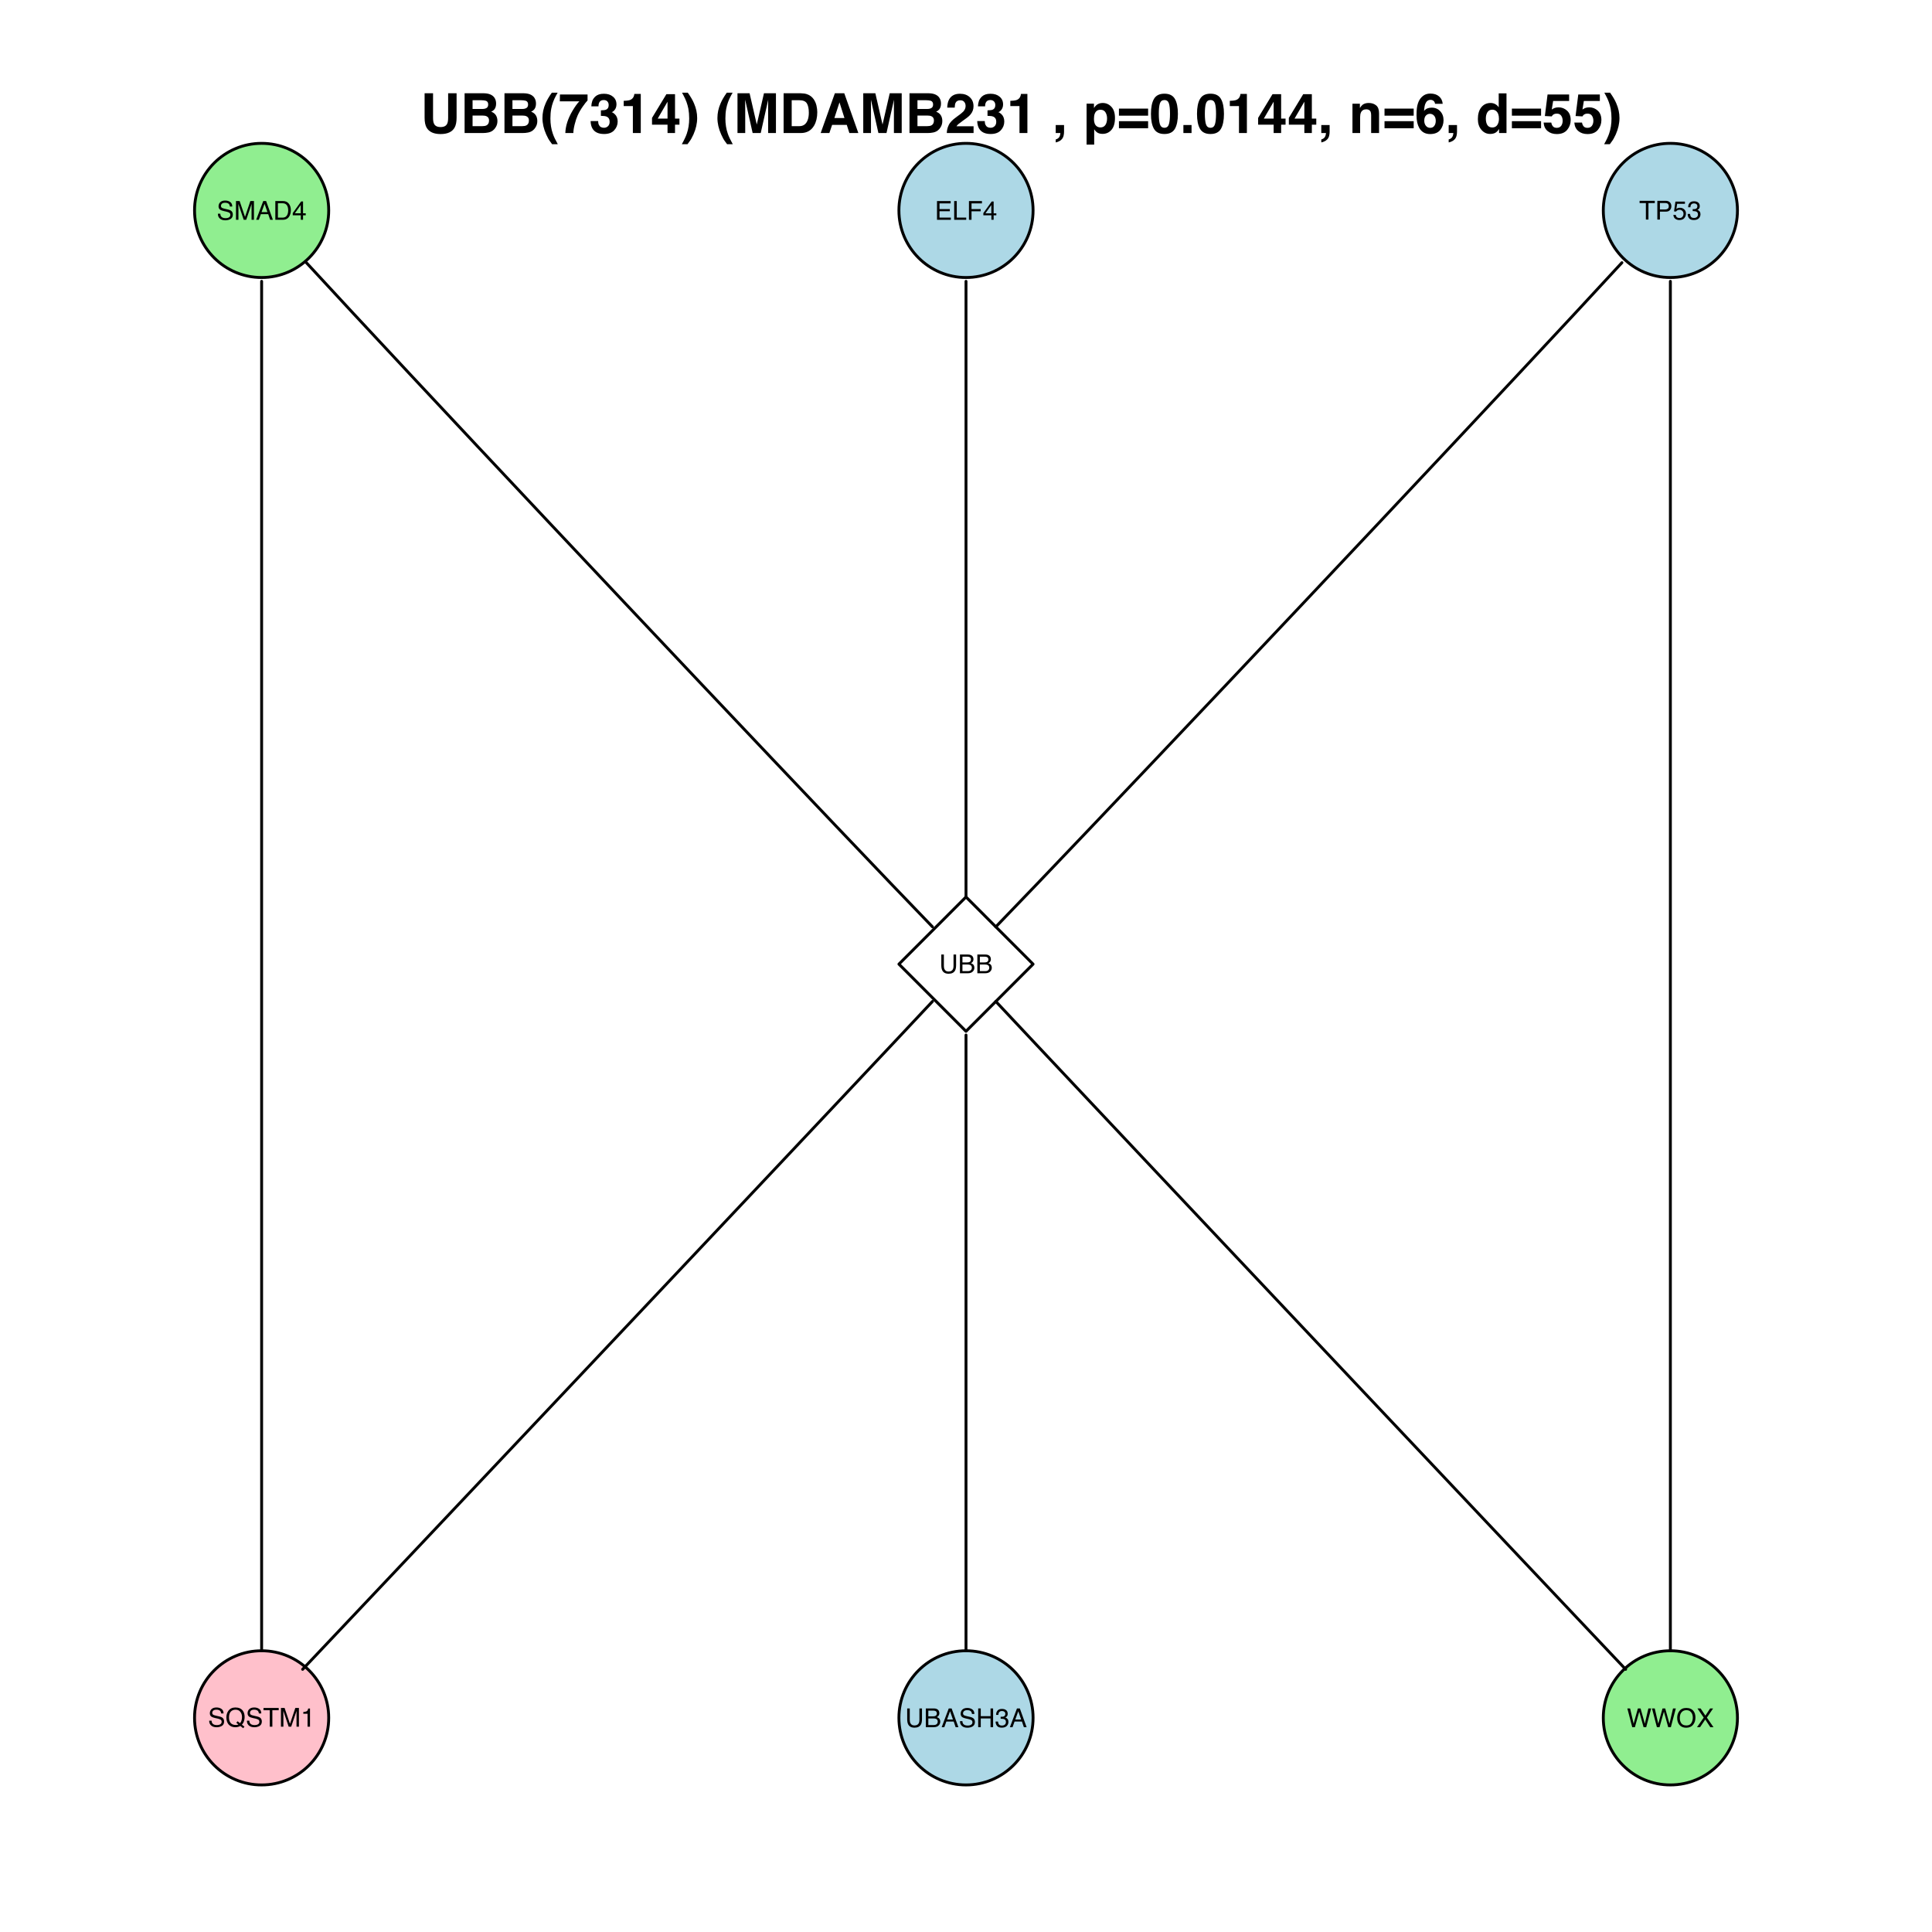 <?xml version="1.0" encoding="UTF-8"?>
<svg xmlns="http://www.w3.org/2000/svg" xmlns:xlink="http://www.w3.org/1999/xlink" width="504pt" height="504pt" viewBox="0 0 504 504" version="1.1">
<defs>
<g>
<symbol overflow="visible" id="glyph0-0">
<path style="stroke:none;" d="M 0.219 0 L 0.219 -4.891 L 4.094 -4.891 L 4.094 0 Z M 3.484 -0.609 L 3.484 -4.281 L 0.828 -4.281 L 0.828 -0.609 Z "/>
</symbol>
<symbol overflow="visible" id="glyph0-1">
<path style="stroke:none;" d="M 0.953 -1.578 C 0.961 -1.297 1.023 -1.07 1.141 -0.906 C 1.367 -0.582 1.758 -0.422 2.312 -0.422 C 2.562 -0.422 2.785 -0.453 2.984 -0.516 C 3.379 -0.66 3.578 -0.91 3.578 -1.266 C 3.578 -1.523 3.492 -1.711 3.328 -1.828 C 3.16 -1.941 2.895 -2.039 2.531 -2.125 L 1.875 -2.266 C 1.445 -2.367 1.141 -2.477 0.953 -2.594 C 0.648 -2.789 0.5 -3.094 0.5 -3.5 C 0.5 -3.945 0.648 -4.312 0.953 -4.594 C 1.254 -4.875 1.68 -5.016 2.234 -5.016 C 2.742 -5.016 3.176 -4.891 3.531 -4.641 C 3.895 -4.391 4.078 -3.992 4.078 -3.453 L 3.453 -3.453 C 3.422 -3.711 3.352 -3.914 3.25 -4.062 C 3.039 -4.312 2.695 -4.438 2.219 -4.438 C 1.832 -4.438 1.551 -4.352 1.375 -4.188 C 1.207 -4.02 1.125 -3.832 1.125 -3.625 C 1.125 -3.383 1.223 -3.207 1.422 -3.094 C 1.547 -3.02 1.844 -2.93 2.312 -2.828 L 3 -2.672 C 3.32 -2.598 3.578 -2.492 3.766 -2.359 C 4.066 -2.129 4.219 -1.797 4.219 -1.359 C 4.219 -0.828 4.02 -0.441 3.625 -0.203 C 3.238 0.023 2.785 0.141 2.266 0.141 C 1.648 0.141 1.172 -0.016 0.828 -0.328 C 0.484 -0.629 0.316 -1.047 0.328 -1.578 Z M 2.281 -5.016 Z "/>
</symbol>
<symbol overflow="visible" id="glyph0-2">
<path style="stroke:none;" d="M 0.5 -4.891 L 1.453 -4.891 L 2.859 -0.75 L 4.25 -4.891 L 5.188 -4.891 L 5.188 0 L 4.562 0 L 4.562 -2.891 C 4.562 -2.984 4.562 -3.145 4.562 -3.375 C 4.57 -3.602 4.578 -3.852 4.578 -4.125 L 3.172 0 L 2.516 0 L 1.125 -4.125 L 1.125 -3.969 C 1.125 -3.852 1.125 -3.672 1.125 -3.422 C 1.133 -3.18 1.141 -3.004 1.141 -2.891 L 1.141 0 L 0.5 0 Z "/>
</symbol>
<symbol overflow="visible" id="glyph0-3">
<path style="stroke:none;" d="M 3.031 -2 L 2.281 -4.156 L 1.5 -2 Z M 1.938 -4.891 L 2.688 -4.891 L 4.453 0 L 3.734 0 L 3.234 -1.469 L 1.312 -1.469 L 0.781 0 L 0.094 0 Z M 2.281 -4.891 Z "/>
</symbol>
<symbol overflow="visible" id="glyph0-4">
<path style="stroke:none;" d="M 2.391 -0.562 C 2.617 -0.562 2.805 -0.586 2.953 -0.641 C 3.203 -0.723 3.41 -0.891 3.578 -1.141 C 3.711 -1.336 3.805 -1.586 3.859 -1.891 C 3.891 -2.078 3.906 -2.25 3.906 -2.406 C 3.906 -3.008 3.785 -3.477 3.547 -3.812 C 3.305 -4.145 2.922 -4.312 2.391 -4.312 L 1.219 -4.312 L 1.219 -0.562 Z M 0.547 -4.891 L 2.531 -4.891 C 3.195 -4.891 3.719 -4.648 4.094 -4.172 C 4.426 -3.742 4.594 -3.191 4.594 -2.516 C 4.594 -1.992 4.492 -1.523 4.297 -1.109 C 3.953 -0.367 3.359 0 2.516 0 L 0.547 0 Z "/>
</symbol>
<symbol overflow="visible" id="glyph0-5">
<path style="stroke:none;" d="M 2.25 -1.688 L 2.25 -3.844 L 0.719 -1.688 Z M 2.266 0 L 2.266 -1.172 L 0.172 -1.172 L 0.172 -1.75 L 2.359 -4.781 L 2.859 -4.781 L 2.859 -1.688 L 3.562 -1.688 L 3.562 -1.172 L 2.859 -1.172 L 2.859 0 Z "/>
</symbol>
<symbol overflow="visible" id="glyph0-6">
<path style="stroke:none;" d="M 0.578 -4.891 L 4.141 -4.891 L 4.141 -4.281 L 1.234 -4.281 L 1.234 -2.797 L 3.922 -2.797 L 3.922 -2.234 L 1.234 -2.234 L 1.234 -0.578 L 4.188 -0.578 L 4.188 0 L 0.578 0 Z M 2.391 -4.891 Z "/>
</symbol>
<symbol overflow="visible" id="glyph0-7">
<path style="stroke:none;" d="M 0.516 -4.891 L 1.188 -4.891 L 1.188 -0.578 L 3.656 -0.578 L 3.656 0 L 0.516 0 Z "/>
</symbol>
<symbol overflow="visible" id="glyph0-8">
<path style="stroke:none;" d="M 0.578 -4.891 L 3.969 -4.891 L 3.969 -4.281 L 1.25 -4.281 L 1.25 -2.797 L 3.641 -2.797 L 3.641 -2.219 L 1.25 -2.219 L 1.25 0 L 0.578 0 Z "/>
</symbol>
<symbol overflow="visible" id="glyph0-9">
<path style="stroke:none;" d="M 4.078 -4.891 L 4.078 -4.297 L 2.422 -4.297 L 2.422 0 L 1.75 0 L 1.75 -4.297 L 0.109 -4.297 L 0.109 -4.891 Z "/>
</symbol>
<symbol overflow="visible" id="glyph0-10">
<path style="stroke:none;" d="M 0.578 -4.891 L 2.781 -4.891 C 3.219 -4.891 3.566 -4.766 3.828 -4.516 C 4.098 -4.273 4.234 -3.93 4.234 -3.484 C 4.234 -3.098 4.113 -2.766 3.875 -2.484 C 3.633 -2.203 3.27 -2.062 2.781 -2.062 L 1.25 -2.062 L 1.25 0 L 0.578 0 Z M 3.562 -3.484 C 3.562 -3.836 3.426 -4.082 3.156 -4.219 C 3.008 -4.281 2.812 -4.312 2.562 -4.312 L 1.25 -4.312 L 1.25 -2.625 L 2.562 -2.625 C 2.852 -2.625 3.094 -2.688 3.281 -2.812 C 3.469 -2.938 3.562 -3.16 3.562 -3.484 Z "/>
</symbol>
<symbol overflow="visible" id="glyph0-11">
<path style="stroke:none;" d="M 0.844 -1.219 C 0.883 -0.875 1.039 -0.633 1.312 -0.5 C 1.457 -0.438 1.625 -0.406 1.812 -0.406 C 2.164 -0.406 2.426 -0.516 2.594 -0.734 C 2.77 -0.961 2.859 -1.219 2.859 -1.5 C 2.859 -1.832 2.754 -2.086 2.547 -2.266 C 2.348 -2.453 2.102 -2.547 1.812 -2.547 C 1.613 -2.547 1.438 -2.504 1.281 -2.422 C 1.133 -2.336 1.008 -2.227 0.906 -2.094 L 0.391 -2.125 L 0.75 -4.688 L 3.234 -4.688 L 3.234 -4.109 L 1.203 -4.109 L 1 -2.781 C 1.113 -2.863 1.219 -2.926 1.312 -2.969 C 1.488 -3.039 1.695 -3.078 1.938 -3.078 C 2.375 -3.078 2.742 -2.938 3.047 -2.656 C 3.348 -2.375 3.5 -2.02 3.5 -1.594 C 3.5 -1.133 3.359 -0.734 3.078 -0.391 C 2.805 -0.047 2.363 0.125 1.75 0.125 C 1.363 0.125 1.02 0.016 0.719 -0.203 C 0.414 -0.422 0.25 -0.758 0.219 -1.219 Z "/>
</symbol>
<symbol overflow="visible" id="glyph0-12">
<path style="stroke:none;" d="M 1.766 0.125 C 1.203 0.125 0.789 -0.023 0.531 -0.328 C 0.281 -0.641 0.156 -1.02 0.156 -1.469 L 0.781 -1.469 C 0.812 -1.156 0.875 -0.93 0.969 -0.797 C 1.113 -0.547 1.391 -0.422 1.797 -0.422 C 2.117 -0.422 2.375 -0.504 2.562 -0.672 C 2.75 -0.836 2.844 -1.055 2.844 -1.328 C 2.844 -1.648 2.742 -1.875 2.547 -2 C 2.348 -2.133 2.066 -2.203 1.703 -2.203 C 1.672 -2.203 1.633 -2.203 1.594 -2.203 C 1.551 -2.203 1.508 -2.203 1.469 -2.203 L 1.469 -2.734 C 1.531 -2.723 1.582 -2.719 1.625 -2.719 C 1.664 -2.719 1.707 -2.719 1.75 -2.719 C 1.977 -2.719 2.164 -2.75 2.312 -2.812 C 2.562 -2.938 2.688 -3.16 2.688 -3.484 C 2.688 -3.723 2.602 -3.906 2.438 -4.031 C 2.27 -4.156 2.07 -4.219 1.844 -4.219 C 1.445 -4.219 1.172 -4.086 1.016 -3.828 C 0.93 -3.68 0.883 -3.473 0.875 -3.203 L 0.281 -3.203 C 0.281 -3.555 0.352 -3.859 0.5 -4.109 C 0.738 -4.547 1.164 -4.766 1.781 -4.766 C 2.27 -4.766 2.645 -4.656 2.906 -4.438 C 3.176 -4.227 3.312 -3.914 3.312 -3.5 C 3.312 -3.207 3.234 -2.973 3.078 -2.797 C 2.973 -2.68 2.844 -2.594 2.688 -2.531 C 2.938 -2.457 3.133 -2.32 3.281 -2.125 C 3.426 -1.938 3.5 -1.695 3.5 -1.406 C 3.5 -0.957 3.348 -0.586 3.047 -0.297 C 2.742 -0.016 2.316 0.125 1.766 0.125 Z "/>
</symbol>
<symbol overflow="visible" id="glyph0-13">
<path style="stroke:none;" d="M 1.234 -4.891 L 1.234 -1.859 C 1.234 -1.504 1.301 -1.211 1.438 -0.984 C 1.633 -0.629 1.969 -0.453 2.438 -0.453 C 3 -0.453 3.379 -0.645 3.578 -1.031 C 3.691 -1.238 3.75 -1.516 3.75 -1.859 L 3.75 -4.891 L 4.422 -4.891 L 4.422 -2.141 C 4.422 -1.535 4.336 -1.07 4.172 -0.75 C 3.867 -0.164 3.305 0.125 2.484 0.125 C 1.66 0.125 1.102 -0.164 0.812 -0.75 C 0.645 -1.07 0.562 -1.535 0.562 -2.141 L 0.562 -4.891 Z M 2.484 -4.891 Z "/>
</symbol>
<symbol overflow="visible" id="glyph0-14">
<path style="stroke:none;" d="M 2.359 -2.828 C 2.641 -2.828 2.852 -2.863 3 -2.938 C 3.25 -3.062 3.375 -3.281 3.375 -3.594 C 3.375 -3.914 3.242 -4.129 2.984 -4.234 C 2.836 -4.297 2.617 -4.328 2.328 -4.328 L 1.156 -4.328 L 1.156 -2.828 Z M 2.578 -0.562 C 2.984 -0.562 3.273 -0.68 3.453 -0.922 C 3.555 -1.066 3.609 -1.242 3.609 -1.453 C 3.609 -1.805 3.453 -2.051 3.141 -2.188 C 2.961 -2.25 2.738 -2.281 2.469 -2.281 L 1.156 -2.281 L 1.156 -0.562 Z M 0.5 -4.891 L 2.594 -4.891 C 3.164 -4.891 3.578 -4.719 3.828 -4.375 C 3.961 -4.176 4.031 -3.941 4.031 -3.672 C 4.031 -3.367 3.941 -3.117 3.766 -2.922 C 3.68 -2.816 3.551 -2.719 3.375 -2.625 C 3.625 -2.531 3.812 -2.426 3.938 -2.312 C 4.156 -2.094 4.266 -1.797 4.266 -1.422 C 4.266 -1.109 4.164 -0.828 3.969 -0.578 C 3.676 -0.191 3.207 0 2.562 0 L 0.5 0 Z "/>
</symbol>
<symbol overflow="visible" id="glyph0-15">
<path style="stroke:none;" d="M 4.984 -0.016 L 4.656 0.391 L 3.906 -0.188 C 3.719 -0.082 3.52 -0.004 3.312 0.047 C 3.102 0.109 2.875 0.141 2.625 0.141 C 1.863 0.141 1.266 -0.109 0.828 -0.609 C 0.453 -1.086 0.266 -1.691 0.266 -2.422 C 0.266 -3.078 0.43 -3.641 0.766 -4.109 C 1.18 -4.711 1.801 -5.016 2.625 -5.016 C 3.488 -5.016 4.129 -4.738 4.547 -4.188 C 4.867 -3.758 5.031 -3.207 5.031 -2.531 C 5.031 -2.219 4.988 -1.914 4.906 -1.625 C 4.789 -1.176 4.594 -0.812 4.312 -0.531 Z M 2.703 -0.453 C 2.836 -0.453 2.961 -0.457 3.078 -0.469 C 3.203 -0.488 3.305 -0.531 3.391 -0.594 L 2.859 -1.016 L 3.188 -1.422 L 3.828 -0.922 C 4.035 -1.148 4.172 -1.406 4.234 -1.688 C 4.305 -1.977 4.344 -2.254 4.344 -2.516 C 4.344 -3.086 4.191 -3.551 3.891 -3.906 C 3.598 -4.258 3.191 -4.438 2.672 -4.438 C 2.141 -4.438 1.719 -4.266 1.406 -3.922 C 1.102 -3.586 0.953 -3.07 0.953 -2.375 C 0.953 -1.789 1.098 -1.32 1.391 -0.969 C 1.691 -0.625 2.129 -0.453 2.703 -0.453 Z "/>
</symbol>
<symbol overflow="visible" id="glyph0-16">
<path style="stroke:none;" d="M 0.656 -3.375 L 0.656 -3.828 C 1.082 -3.867 1.379 -3.938 1.547 -4.031 C 1.723 -4.133 1.852 -4.375 1.938 -4.75 L 2.406 -4.75 L 2.406 0 L 1.766 0 L 1.766 -3.375 Z "/>
</symbol>
<symbol overflow="visible" id="glyph0-17">
<path style="stroke:none;" d="M 0.844 -4.891 L 1.766 -0.906 L 2.875 -4.891 L 3.578 -4.891 L 4.688 -0.906 L 5.609 -4.891 L 6.344 -4.891 L 5.047 0 L 4.359 0 L 3.234 -4.047 L 2.094 0 L 1.406 0 L 0.125 -4.891 Z "/>
</symbol>
<symbol overflow="visible" id="glyph0-18">
<path style="stroke:none;" d="M 2.625 -5.016 C 3.488 -5.016 4.129 -4.738 4.547 -4.188 C 4.867 -3.758 5.031 -3.207 5.031 -2.531 C 5.031 -1.801 4.844 -1.191 4.469 -0.703 C 4.039 -0.141 3.422 0.141 2.609 0.141 C 1.859 0.141 1.27 -0.109 0.844 -0.609 C 0.457 -1.086 0.266 -1.691 0.266 -2.422 C 0.266 -3.078 0.43 -3.641 0.766 -4.109 C 1.18 -4.711 1.801 -5.016 2.625 -5.016 Z M 2.688 -0.453 C 3.27 -0.453 3.691 -0.66 3.953 -1.078 C 4.211 -1.492 4.344 -1.973 4.344 -2.516 C 4.344 -3.086 4.191 -3.551 3.891 -3.906 C 3.598 -4.258 3.191 -4.438 2.672 -4.438 C 2.16 -4.438 1.742 -4.258 1.422 -3.906 C 1.109 -3.562 0.953 -3.051 0.953 -2.375 C 0.953 -1.832 1.086 -1.375 1.359 -1 C 1.629 -0.633 2.07 -0.453 2.688 -0.453 Z M 2.641 -5.016 Z "/>
</symbol>
<symbol overflow="visible" id="glyph0-19">
<path style="stroke:none;" d="M 0.938 0 L 0.141 0 L 1.891 -2.5 L 0.25 -4.891 L 1.078 -4.891 L 2.328 -3.016 L 3.562 -4.891 L 4.344 -4.891 L 2.719 -2.5 L 4.438 0 L 3.609 0 L 2.297 -2.016 Z "/>
</symbol>
<symbol overflow="visible" id="glyph0-20">
<path style="stroke:none;" d="M 0.531 -4.891 L 1.203 -4.891 L 1.203 -2.875 L 3.75 -2.875 L 3.75 -4.891 L 4.422 -4.891 L 4.422 0 L 3.75 0 L 3.75 -2.281 L 1.203 -2.281 L 1.203 0 L 0.531 0 Z "/>
</symbol>
<symbol overflow="visible" id="glyph1-0">
<path style="stroke:none;" d="M 1.078 0 L 1.078 -10.375 L 9.438 -10.375 L 9.438 0 Z M 8.141 -1.297 L 8.141 -9.078 L 2.375 -9.078 L 2.375 -1.297 Z "/>
</symbol>
<symbol overflow="visible" id="glyph1-1">
<path style="stroke:none;" d="M 1.094 -10.375 L 3.297 -10.375 L 3.297 -4 C 3.297 -3.281 3.379 -2.758 3.547 -2.438 C 3.816 -1.852 4.391 -1.562 5.266 -1.562 C 6.141 -1.562 6.711 -1.852 6.984 -2.438 C 7.148 -2.758 7.234 -3.281 7.234 -4 L 7.234 -10.375 L 9.438 -10.375 L 9.438 -4 C 9.438 -2.895 9.266 -2.035 8.922 -1.422 C 8.285 -0.297 7.066 0.266 5.266 0.266 C 3.473 0.266 2.254 -0.297 1.609 -1.422 C 1.266 -2.035 1.094 -2.895 1.094 -4 Z M 5.266 -10.375 Z "/>
</symbol>
<symbol overflow="visible" id="glyph1-2">
<path style="stroke:none;" d="M 3.203 -8.562 L 3.203 -6.281 L 5.75 -6.281 C 6.195 -6.281 6.562 -6.363 6.844 -6.531 C 7.133 -6.707 7.281 -7.016 7.281 -7.453 C 7.281 -7.93 7.094 -8.25 6.719 -8.406 C 6.395 -8.508 5.984 -8.562 5.484 -8.562 Z M 3.203 -4.562 L 3.203 -1.797 L 5.75 -1.797 C 6.195 -1.797 6.551 -1.859 6.812 -1.984 C 7.27 -2.211 7.5 -2.645 7.5 -3.281 C 7.5 -3.82 7.273 -4.191 6.828 -4.391 C 6.578 -4.504 6.227 -4.562 5.781 -4.562 Z M 6.172 -10.375 C 7.441 -10.352 8.344 -9.984 8.875 -9.266 C 9.188 -8.828 9.344 -8.301 9.344 -7.688 C 9.344 -7.051 9.188 -6.539 8.875 -6.156 C 8.695 -5.938 8.43 -5.738 8.078 -5.562 C 8.609 -5.375 9.008 -5.07 9.281 -4.656 C 9.551 -4.238 9.688 -3.727 9.688 -3.125 C 9.688 -2.508 9.531 -1.961 9.219 -1.484 C 9.02 -1.148 8.773 -0.875 8.484 -0.656 C 8.148 -0.406 7.754 -0.234 7.297 -0.141 C 6.848 -0.047 6.359 0 5.828 0 L 1.125 0 L 1.125 -10.375 Z "/>
</symbol>
<symbol overflow="visible" id="glyph1-3">
<path style="stroke:none;" d="M 1.453 -7.75 C 1.816 -8.613 2.359 -9.539 3.078 -10.531 L 4.594 -10.531 L 4.156 -9.75 C 3.562 -8.664 3.148 -7.531 2.922 -6.344 C 2.773 -5.562 2.703 -4.711 2.703 -3.797 C 2.703 -2.359 2.91 -1.039 3.328 0.156 C 3.566 0.875 4 1.789 4.625 2.906 L 3.141 2.906 L 2.641 2.219 C 2.316 1.812 1.973 1.195 1.609 0.375 C 0.953 -1.082 0.625 -2.516 0.625 -3.922 C 0.625 -5.211 0.898 -6.488 1.453 -7.75 Z "/>
</symbol>
<symbol overflow="visible" id="glyph1-4">
<path style="stroke:none;" d="M 7.594 -8.5 C 7.289 -8.195 6.875 -7.664 6.344 -6.906 C 5.812 -6.156 5.363 -5.379 5 -4.578 C 4.719 -3.941 4.461 -3.164 4.234 -2.25 C 4.004 -1.332 3.891 -0.582 3.891 0 L 1.797 0 C 1.859 -1.832 2.461 -3.734 3.609 -5.703 C 4.336 -6.93 4.953 -7.785 5.453 -8.266 L 0.359 -8.266 L 0.391 -10.062 L 7.594 -10.062 Z "/>
</symbol>
<symbol overflow="visible" id="glyph1-5">
<path style="stroke:none;" d="M 2.344 -3.125 C 2.344 -2.719 2.41 -2.383 2.547 -2.125 C 2.785 -1.625 3.227 -1.375 3.875 -1.375 C 4.27 -1.375 4.613 -1.508 4.906 -1.781 C 5.195 -2.051 5.344 -2.441 5.344 -2.953 C 5.344 -3.617 5.07 -4.066 4.531 -4.297 C 4.219 -4.422 3.727 -4.484 3.062 -4.484 L 3.062 -5.922 C 3.719 -5.93 4.176 -5.992 4.438 -6.109 C 4.875 -6.305 5.094 -6.703 5.094 -7.297 C 5.094 -7.691 4.977 -8.008 4.75 -8.25 C 4.531 -8.488 4.211 -8.609 3.797 -8.609 C 3.328 -8.609 2.977 -8.457 2.75 -8.156 C 2.531 -7.863 2.426 -7.469 2.438 -6.969 L 0.562 -6.969 C 0.582 -7.469 0.672 -7.945 0.828 -8.406 C 0.984 -8.801 1.238 -9.172 1.594 -9.516 C 1.852 -9.754 2.164 -9.938 2.531 -10.062 C 2.895 -10.188 3.336 -10.25 3.859 -10.25 C 4.836 -10.25 5.625 -9.992 6.219 -9.484 C 6.82 -8.984 7.125 -8.312 7.125 -7.469 C 7.125 -6.863 6.941 -6.352 6.578 -5.938 C 6.359 -5.688 6.125 -5.516 5.875 -5.422 C 6.062 -5.422 6.328 -5.258 6.672 -4.938 C 7.18 -4.469 7.438 -3.82 7.438 -3 C 7.438 -2.133 7.133 -1.375 6.531 -0.719 C 5.938 -0.07 5.055 0.25 3.891 0.25 C 2.441 0.25 1.438 -0.219 0.875 -1.156 C 0.57 -1.656 0.406 -2.312 0.375 -3.125 Z "/>
</symbol>
<symbol overflow="visible" id="glyph1-6">
<path style="stroke:none;" d="M 1 -7.031 L 1 -8.406 C 1.633 -8.426 2.078 -8.469 2.328 -8.531 C 2.734 -8.613 3.062 -8.789 3.312 -9.062 C 3.488 -9.238 3.617 -9.484 3.703 -9.797 C 3.754 -9.973 3.781 -10.109 3.781 -10.203 L 5.453 -10.203 L 5.453 0 L 3.391 0 L 3.391 -7.031 Z "/>
</symbol>
<symbol overflow="visible" id="glyph1-7">
<path style="stroke:none;" d="M 7.531 -2.188 L 6.375 -2.188 L 6.375 0 L 4.422 0 L 4.422 -2.188 L 0.375 -2.188 L 0.375 -3.953 L 4.125 -10.141 L 6.375 -10.141 L 6.375 -3.766 L 7.531 -3.766 Z M 4.422 -3.766 L 4.422 -8.172 L 1.859 -3.766 Z "/>
</symbol>
<symbol overflow="visible" id="glyph1-8">
<path style="stroke:none;" d="M 1.688 -10.531 C 2.406 -9.539 2.945 -8.613 3.312 -7.75 C 3.863 -6.488 4.141 -5.211 4.141 -3.922 C 4.141 -2.516 3.816 -1.082 3.172 0.375 C 2.797 1.195 2.445 1.812 2.125 2.219 L 1.625 2.906 L 0.141 2.906 C 0.766 1.789 1.195 0.875 1.438 0.156 C 1.852 -1.039 2.062 -2.359 2.062 -3.797 C 2.062 -4.711 1.988 -5.562 1.844 -6.344 C 1.613 -7.531 1.203 -8.664 0.609 -9.75 L 0.188 -10.531 Z "/>
</symbol>
<symbol overflow="visible" id="glyph1-9">
<path style="stroke:none;" d=""/>
</symbol>
<symbol overflow="visible" id="glyph1-10">
<path style="stroke:none;" d="M 7.969 -10.375 L 11.094 -10.375 L 11.094 0 L 9.062 0 L 9.062 -7.016 C 9.062 -7.211 9.062 -7.492 9.062 -7.859 C 9.07 -8.223 9.078 -8.504 9.078 -8.703 L 7.125 0 L 5.016 0 L 3.062 -8.703 C 3.062 -8.504 3.062 -8.223 3.062 -7.859 C 3.07 -7.492 3.078 -7.211 3.078 -7.016 L 3.078 0 L 1.062 0 L 1.062 -10.375 L 4.219 -10.375 L 6.094 -2.219 Z "/>
</symbol>
<symbol overflow="visible" id="glyph1-11">
<path style="stroke:none;" d="M 3.203 -8.562 L 3.203 -1.797 L 5.203 -1.797 C 6.223 -1.797 6.938 -2.301 7.344 -3.312 C 7.562 -3.863 7.672 -4.523 7.672 -5.297 C 7.672 -6.348 7.504 -7.156 7.172 -7.719 C 6.836 -8.281 6.18 -8.562 5.203 -8.562 Z M 5.562 -10.375 C 6.207 -10.363 6.742 -10.285 7.172 -10.141 C 7.898 -9.898 8.488 -9.461 8.938 -8.828 C 9.289 -8.305 9.535 -7.742 9.672 -7.141 C 9.805 -6.547 9.875 -5.977 9.875 -5.438 C 9.875 -4.062 9.598 -2.895 9.047 -1.938 C 8.285 -0.645 7.125 0 5.562 0 L 1.094 0 L 1.094 -10.375 Z "/>
</symbol>
<symbol overflow="visible" id="glyph1-12">
<path style="stroke:none;" d="M 3.938 -3.922 L 6.562 -3.922 L 5.266 -8 Z M 4.062 -10.375 L 6.516 -10.375 L 10.188 0 L 7.844 0 L 7.172 -2.125 L 3.344 -2.125 L 2.625 0 L 0.359 0 Z M 5.281 -10.375 Z "/>
</symbol>
<symbol overflow="visible" id="glyph1-13">
<path style="stroke:none;" d="M 0.453 0 C 0.473 -0.727 0.629 -1.395 0.922 -2 C 1.203 -2.688 1.879 -3.41 2.953 -4.172 C 3.867 -4.828 4.461 -5.297 4.734 -5.578 C 5.148 -6.023 5.359 -6.516 5.359 -7.047 C 5.359 -7.484 5.238 -7.844 5 -8.125 C 4.77 -8.406 4.43 -8.547 3.984 -8.547 C 3.367 -8.547 2.953 -8.32 2.734 -7.875 C 2.609 -7.613 2.535 -7.195 2.516 -6.625 L 0.562 -6.625 C 0.594 -7.488 0.75 -8.188 1.031 -8.719 C 1.57 -9.738 2.523 -10.25 3.891 -10.25 C 4.961 -10.25 5.816 -9.945 6.453 -9.344 C 7.098 -8.75 7.422 -7.961 7.422 -6.984 C 7.422 -6.223 7.191 -5.551 6.734 -4.969 C 6.441 -4.57 5.957 -4.141 5.281 -3.672 L 4.484 -3.094 C 3.984 -2.738 3.641 -2.477 3.453 -2.312 C 3.266 -2.156 3.109 -1.973 2.984 -1.766 L 7.438 -1.766 L 7.438 0 Z "/>
</symbol>
<symbol overflow="visible" id="glyph1-14">
<path style="stroke:none;" d="M 0.828 1.672 C 1.234 1.555 1.531 1.363 1.719 1.094 C 1.906 0.832 2.016 0.469 2.047 0 L 0.828 0 L 0.828 -2.094 L 3 -2.094 L 3 -0.281 C 3 0.039 2.957 0.375 2.875 0.719 C 2.789 1.062 2.633 1.363 2.406 1.625 C 2.156 1.895 1.859 2.098 1.516 2.234 C 1.18 2.367 0.953 2.438 0.828 2.438 Z "/>
</symbol>
<symbol overflow="visible" id="glyph1-15">
<path style="stroke:none;" d="M 6.219 -3.828 C 6.219 -4.422 6.082 -4.941 5.812 -5.391 C 5.539 -5.848 5.102 -6.078 4.5 -6.078 C 3.77 -6.078 3.27 -5.734 3 -5.047 C 2.863 -4.68 2.797 -4.219 2.797 -3.656 C 2.797 -2.77 3.031 -2.145 3.5 -1.781 C 3.781 -1.57 4.113 -1.469 4.5 -1.469 C 5.062 -1.469 5.488 -1.68 5.781 -2.109 C 6.07 -2.535 6.219 -3.109 6.219 -3.828 Z M 5.078 -7.844 C 5.973 -7.844 6.727 -7.508 7.344 -6.844 C 7.969 -6.188 8.281 -5.219 8.281 -3.938 C 8.281 -2.582 7.977 -1.551 7.375 -0.844 C 6.77 -0.133 5.988 0.219 5.031 0.219 C 4.414 0.219 3.91 0.066 3.516 -0.234 C 3.285 -0.41 3.066 -0.66 2.859 -0.984 L 2.859 3.016 L 0.875 3.016 L 0.875 -7.672 L 2.797 -7.672 L 2.797 -6.531 C 3.016 -6.863 3.242 -7.129 3.484 -7.328 C 3.93 -7.672 4.461 -7.844 5.078 -7.844 Z "/>
</symbol>
<symbol overflow="visible" id="glyph1-16">
<path style="stroke:none;" d="M 8.125 -6.375 L 8.125 -4.531 L 0.516 -4.531 L 0.516 -6.375 Z M 8.125 -3.094 L 8.125 -1.25 L 0.516 -1.25 L 0.516 -3.094 Z "/>
</symbol>
<symbol overflow="visible" id="glyph1-17">
<path style="stroke:none;" d="M 2.5 -5 C 2.5 -3.832 2.594 -2.938 2.781 -2.312 C 2.977 -1.688 3.375 -1.375 3.969 -1.375 C 4.562 -1.375 4.953 -1.688 5.141 -2.312 C 5.328 -2.938 5.422 -3.832 5.422 -5 C 5.422 -6.227 5.328 -7.133 5.141 -7.719 C 4.953 -8.312 4.562 -8.609 3.969 -8.609 C 3.375 -8.609 2.977 -8.312 2.781 -7.719 C 2.594 -7.133 2.5 -6.227 2.5 -5 Z M 3.969 -10.266 C 5.27 -10.266 6.18 -9.805 6.703 -8.891 C 7.223 -7.984 7.484 -6.688 7.484 -5 C 7.484 -3.312 7.223 -2.016 6.703 -1.109 C 6.18 -0.203 5.27 0.25 3.969 0.25 C 2.664 0.25 1.754 -0.203 1.234 -1.109 C 0.711 -2.016 0.453 -3.312 0.453 -5 C 0.453 -6.688 0.711 -7.984 1.234 -8.891 C 1.754 -9.805 2.664 -10.266 3.969 -10.266 Z "/>
</symbol>
<symbol overflow="visible" id="glyph1-18">
<path style="stroke:none;" d="M 0.906 -2.094 L 3.031 -2.094 L 3.031 0 L 0.906 0 Z "/>
</symbol>
<symbol overflow="visible" id="glyph1-19">
<path style="stroke:none;" d="M 5.188 -7.844 C 5.977 -7.844 6.625 -7.633 7.125 -7.219 C 7.633 -6.812 7.891 -6.125 7.891 -5.156 L 7.891 0 L 5.828 0 L 5.828 -4.656 C 5.828 -5.062 5.773 -5.375 5.672 -5.594 C 5.473 -5.988 5.098 -6.188 4.547 -6.188 C 3.867 -6.188 3.398 -5.895 3.141 -5.312 C 3.016 -5.008 2.953 -4.625 2.953 -4.156 L 2.953 0 L 0.953 0 L 0.953 -7.656 L 2.891 -7.656 L 2.891 -6.531 C 3.141 -6.926 3.379 -7.211 3.609 -7.391 C 4.023 -7.691 4.551 -7.844 5.188 -7.844 Z M 4.453 -7.875 Z "/>
</symbol>
<symbol overflow="visible" id="glyph1-20">
<path style="stroke:none;" d="M 2.469 -3.234 C 2.469 -2.68 2.613 -2.227 2.906 -1.875 C 3.195 -1.531 3.57 -1.359 4.031 -1.359 C 4.477 -1.359 4.828 -1.523 5.078 -1.859 C 5.336 -2.203 5.469 -2.641 5.469 -3.172 C 5.469 -3.766 5.32 -4.219 5.031 -4.531 C 4.738 -4.852 4.379 -5.016 3.953 -5.016 C 3.617 -5.016 3.316 -4.91 3.047 -4.703 C 2.66 -4.398 2.469 -3.91 2.469 -3.234 Z M 5.281 -7.625 C 5.281 -7.789 5.219 -7.973 5.094 -8.172 C 4.875 -8.492 4.547 -8.656 4.109 -8.656 C 3.461 -8.656 3 -8.289 2.719 -7.562 C 2.57 -7.156 2.469 -6.555 2.406 -5.766 C 2.656 -6.066 2.941 -6.285 3.266 -6.422 C 3.598 -6.555 3.977 -6.625 4.406 -6.625 C 5.312 -6.625 6.051 -6.316 6.625 -5.703 C 7.207 -5.086 7.5 -4.301 7.5 -3.344 C 7.5 -2.383 7.211 -1.539 6.641 -0.812 C 6.078 -0.094 5.195 0.266 4 0.266 C 2.719 0.266 1.77 -0.27 1.156 -1.344 C 0.688 -2.188 0.453 -3.27 0.453 -4.594 C 0.453 -5.375 0.484 -6.008 0.547 -6.5 C 0.66 -7.363 0.891 -8.082 1.234 -8.656 C 1.523 -9.145 1.906 -9.539 2.375 -9.844 C 2.844 -10.145 3.406 -10.297 4.062 -10.297 C 5.008 -10.297 5.766 -10.051 6.328 -9.562 C 6.891 -9.082 7.207 -8.438 7.281 -7.625 Z "/>
</symbol>
<symbol overflow="visible" id="glyph1-21">
<path style="stroke:none;" d="M 3.766 -7.844 C 4.223 -7.844 4.633 -7.738 5 -7.531 C 5.363 -7.332 5.656 -7.055 5.875 -6.703 L 5.875 -10.359 L 7.906 -10.359 L 7.906 0 L 5.969 0 L 5.969 -1.062 C 5.676 -0.602 5.348 -0.27 4.984 -0.062 C 4.617 0.133 4.164 0.234 3.625 0.234 C 2.727 0.234 1.973 -0.125 1.359 -0.844 C 0.742 -1.57 0.438 -2.504 0.438 -3.641 C 0.438 -4.941 0.738 -5.969 1.344 -6.719 C 1.945 -7.469 2.754 -7.844 3.766 -7.844 Z M 4.203 -1.453 C 4.766 -1.453 5.191 -1.66 5.484 -2.078 C 5.785 -2.504 5.938 -3.051 5.938 -3.719 C 5.938 -4.656 5.695 -5.328 5.219 -5.734 C 4.938 -5.973 4.602 -6.094 4.219 -6.094 C 3.625 -6.094 3.191 -5.867 2.922 -5.422 C 2.648 -4.984 2.516 -4.438 2.516 -3.781 C 2.516 -3.07 2.648 -2.504 2.922 -2.078 C 3.203 -1.66 3.629 -1.453 4.203 -1.453 Z "/>
</symbol>
<symbol overflow="visible" id="glyph1-22">
<path style="stroke:none;" d="M 2.375 -2.734 C 2.457 -2.297 2.609 -1.957 2.828 -1.719 C 3.055 -1.477 3.383 -1.359 3.812 -1.359 C 4.312 -1.359 4.691 -1.531 4.953 -1.875 C 5.211 -2.227 5.344 -2.672 5.344 -3.203 C 5.344 -3.723 5.219 -4.16 4.969 -4.516 C 4.727 -4.879 4.352 -5.062 3.844 -5.062 C 3.594 -5.062 3.379 -5.031 3.203 -4.969 C 2.891 -4.852 2.656 -4.645 2.5 -4.344 L 0.703 -4.438 L 1.406 -10.062 L 7.031 -10.062 L 7.031 -8.359 L 2.859 -8.359 L 2.5 -6.141 C 2.812 -6.336 3.051 -6.469 3.219 -6.531 C 3.508 -6.645 3.863 -6.703 4.281 -6.703 C 5.125 -6.703 5.859 -6.414 6.484 -5.844 C 7.117 -5.281 7.438 -4.457 7.438 -3.375 C 7.438 -2.426 7.133 -1.582 6.531 -0.844 C 5.926 -0.102 5.02 0.266 3.812 0.266 C 2.844 0.266 2.047 0.004 1.422 -0.516 C 0.797 -1.035 0.445 -1.773 0.375 -2.734 Z "/>
</symbol>
</g>
</defs>
<g id="surface25058">
<rect x="0" y="0" width="504" height="504" style="fill:rgb(100%,100%,100%);fill-opacity:1;stroke:none;"/>
<path style="fill-rule:nonzero;fill:rgb(56.471%,93.333%,56.471%);fill-opacity:1;stroke-width:0.75;stroke-linecap:round;stroke-linejoin:round;stroke:rgb(0%,0%,0%);stroke-opacity:1;stroke-miterlimit:10;" d="M 85.75 54.895 C 85.75 64.559 77.914 72.395 68.25 72.395 C 58.586 72.395 50.75 64.559 50.75 54.895 C 50.75 45.23 58.586 37.395 68.25 37.395 C 77.914 37.395 85.75 45.23 85.75 54.895 "/>
<path style="fill-rule:nonzero;fill:rgb(67.843%,84.706%,90.196%);fill-opacity:1;stroke-width:0.75;stroke-linecap:round;stroke-linejoin:round;stroke:rgb(0%,0%,0%);stroke-opacity:1;stroke-miterlimit:10;" d="M 269.5 54.895 C 269.5 64.559 261.664 72.395 252 72.395 C 242.336 72.395 234.5 64.559 234.5 54.895 C 234.5 45.23 242.336 37.395 252 37.395 C 261.664 37.395 269.5 45.23 269.5 54.895 "/>
<path style="fill-rule:nonzero;fill:rgb(67.843%,84.706%,90.196%);fill-opacity:1;stroke-width:0.75;stroke-linecap:round;stroke-linejoin:round;stroke:rgb(0%,0%,0%);stroke-opacity:1;stroke-miterlimit:10;" d="M 453.25 54.895 C 453.25 64.559 445.414 72.395 435.75 72.395 C 426.086 72.395 418.25 64.559 418.25 54.895 C 418.25 45.23 426.086 37.395 435.75 37.395 C 445.414 37.395 453.25 45.23 453.25 54.895 "/>
<path style="fill-rule:nonzero;fill:rgb(100%,75.294%,79.608%);fill-opacity:1;stroke-width:0.75;stroke-linecap:round;stroke-linejoin:round;stroke:rgb(0%,0%,0%);stroke-opacity:1;stroke-miterlimit:10;" d="M 85.75 448.133 C 85.75 457.797 77.914 465.633 68.25 465.633 C 58.586 465.633 50.75 457.797 50.75 448.133 C 50.75 438.469 58.586 430.633 68.25 430.633 C 77.914 430.633 85.75 438.469 85.75 448.133 "/>
<path style="fill-rule:nonzero;fill:rgb(56.471%,93.333%,56.471%);fill-opacity:1;stroke-width:0.75;stroke-linecap:round;stroke-linejoin:round;stroke:rgb(0%,0%,0%);stroke-opacity:1;stroke-miterlimit:10;" d="M 453.25 448.133 C 453.25 457.797 445.414 465.633 435.75 465.633 C 426.086 465.633 418.25 457.797 418.25 448.133 C 418.25 438.469 426.086 430.633 435.75 430.633 C 445.414 430.633 453.25 438.469 453.25 448.133 "/>
<path style="fill-rule:nonzero;fill:rgb(67.843%,84.706%,90.196%);fill-opacity:1;stroke-width:0.75;stroke-linecap:round;stroke-linejoin:round;stroke:rgb(0%,0%,0%);stroke-opacity:1;stroke-miterlimit:10;" d="M 269.5 448.133 C 269.5 457.797 261.664 465.633 252 465.633 C 242.336 465.633 234.5 457.797 234.5 448.133 C 234.5 438.469 242.336 430.633 252 430.633 C 261.664 430.633 269.5 438.469 269.5 448.133 "/>
<path style="fill:none;stroke-width:0.75;stroke-linecap:round;stroke-linejoin:round;stroke:rgb(0%,0%,0%);stroke-opacity:1;stroke-miterlimit:10;" d="M 234.5 251.512 L 252 233.992 L 269.5 251.512 L 252 269.035 L 234.5 251.512 "/>
<g style="fill:rgb(0%,0%,0%);fill-opacity:1;">
  <use xlink:href="#glyph0-1" x="56.516" y="57.332"/>
  <use xlink:href="#glyph0-2" x="61.06" y="57.332"/>
  <use xlink:href="#glyph0-3" x="66.734" y="57.332"/>
  <use xlink:href="#glyph0-4" x="71.278" y="57.332"/>
  <use xlink:href="#glyph0-5" x="76.198" y="57.332"/>
</g>
<g style="fill:rgb(0%,0%,0%);fill-opacity:1;">
  <use xlink:href="#glyph0-6" x="243.859" y="57.34"/>
  <use xlink:href="#glyph0-7" x="248.403" y="57.34"/>
  <use xlink:href="#glyph0-8" x="252.192" y="57.34"/>
  <use xlink:href="#glyph0-5" x="256.353" y="57.34"/>
</g>
<g style="fill:rgb(0%,0%,0%);fill-opacity:1;">
  <use xlink:href="#glyph0-9" x="427.609" y="57.277"/>
  <use xlink:href="#glyph0-10" x="431.771" y="57.277"/>
  <use xlink:href="#glyph0-11" x="436.315" y="57.277"/>
  <use xlink:href="#glyph0-12" x="440.103" y="57.277"/>
</g>
<g style="fill:rgb(0%,0%,0%);fill-opacity:1;">
  <use xlink:href="#glyph0-13" x="244.996" y="253.895"/>
  <use xlink:href="#glyph0-14" x="249.916" y="253.895"/>
  <use xlink:href="#glyph0-14" x="254.46" y="253.895"/>
</g>
<g style="fill:rgb(0%,0%,0%);fill-opacity:1;">
  <use xlink:href="#glyph0-1" x="54.242" y="450.445"/>
  <use xlink:href="#glyph0-15" x="58.786" y="450.445"/>
  <use xlink:href="#glyph0-1" x="64.085" y="450.445"/>
  <use xlink:href="#glyph0-9" x="68.629" y="450.445"/>
  <use xlink:href="#glyph0-2" x="72.79" y="450.445"/>
  <use xlink:href="#glyph0-16" x="78.465" y="450.445"/>
</g>
<g style="fill:rgb(0%,0%,0%);fill-opacity:1;">
  <use xlink:href="#glyph0-17" x="424.398" y="450.57"/>
  <use xlink:href="#glyph0-17" x="430.828" y="450.57"/>
  <use xlink:href="#glyph0-18" x="437.258" y="450.57"/>
  <use xlink:href="#glyph0-19" x="442.557" y="450.57"/>
</g>
<g style="fill:rgb(0%,0%,0%);fill-opacity:1;">
  <use xlink:href="#glyph0-13" x="236.098" y="450.57"/>
  <use xlink:href="#glyph0-14" x="241.017" y="450.57"/>
  <use xlink:href="#glyph0-3" x="245.561" y="450.57"/>
  <use xlink:href="#glyph0-1" x="250.105" y="450.57"/>
  <use xlink:href="#glyph0-20" x="254.649" y="450.57"/>
  <use xlink:href="#glyph0-12" x="259.569" y="450.57"/>
  <use xlink:href="#glyph0-3" x="263.358" y="450.57"/>
</g>
<path style="fill:none;stroke-width:0.75;stroke-linecap:round;stroke-linejoin:round;stroke:rgb(0%,0%,0%);stroke-opacity:1;stroke-miterlimit:10;" d="M 79.918 68.523 L 91.945 81.52 L 107.078 97.754 L 124.508 116.371 L 143.43 136.516 L 163.043 157.34 L 182.535 177.988 L 201.109 197.609 L 217.957 215.352 L 232.273 230.359 L 243.25 241.781 "/>
<path style="fill:none;stroke-width:0.75;stroke-linecap:round;stroke-linejoin:round;stroke:rgb(0%,0%,0%);stroke-opacity:1;stroke-miterlimit:10;" d="M 68.25 73.387 L 68.25 430.613 "/>
<path style="fill:none;stroke-width:0.75;stroke-linecap:round;stroke-linejoin:round;stroke:rgb(0%,0%,0%);stroke-opacity:1;stroke-miterlimit:10;" d="M 252 73.387 L 252 233.992 "/>
<path style="fill:none;stroke-width:0.75;stroke-linecap:round;stroke-linejoin:round;stroke:rgb(0%,0%,0%);stroke-opacity:1;stroke-miterlimit:10;" d="M 423.109 68.523 L 411.082 81.52 L 395.949 97.754 L 378.52 116.371 L 359.598 136.516 L 339.984 157.34 L 320.492 177.988 L 301.918 197.609 L 285.07 215.352 L 270.758 230.359 L 259.777 241.781 "/>
<path style="fill:none;stroke-width:0.75;stroke-linecap:round;stroke-linejoin:round;stroke:rgb(0%,0%,0%);stroke-opacity:1;stroke-miterlimit:10;" d="M 435.75 73.387 L 435.75 430.613 "/>
<path style="fill:none;stroke-width:0.75;stroke-linecap:round;stroke-linejoin:round;stroke:rgb(0%,0%,0%);stroke-opacity:1;stroke-miterlimit:10;" d="M 243.25 261.246 L 232.508 272.695 L 218.32 287.777 L 201.512 305.625 L 182.895 325.379 L 163.285 346.172 L 143.5 367.141 L 124.355 387.418 L 106.672 406.145 L 91.262 422.453 L 78.945 435.477 "/>
<path style="fill:none;stroke-width:0.75;stroke-linecap:round;stroke-linejoin:round;stroke:rgb(0%,0%,0%);stroke-opacity:1;stroke-miterlimit:10;" d="M 259.777 261.246 L 270.52 272.695 L 284.707 287.777 L 301.516 305.625 L 320.133 325.379 L 339.742 346.172 L 359.527 367.141 L 378.672 387.418 L 396.355 406.145 L 411.766 422.453 L 424.082 435.477 "/>
<path style="fill:none;stroke-width:0.75;stroke-linecap:round;stroke-linejoin:round;stroke:rgb(0%,0%,0%);stroke-opacity:1;stroke-miterlimit:10;" d="M 252 270.008 L 252 430.613 "/>
<g style="fill:rgb(0%,0%,0%);fill-opacity:1;">
  <use xlink:href="#glyph1-1" x="109.672" y="34.707"/>
  <use xlink:href="#glyph1-2" x="120.076" y="34.707"/>
  <use xlink:href="#glyph1-2" x="130.479" y="34.707"/>
  <use xlink:href="#glyph1-3" x="140.883" y="34.707"/>
  <use xlink:href="#glyph1-4" x="145.68" y="34.707"/>
  <use xlink:href="#glyph1-5" x="153.693" y="34.707"/>
  <use xlink:href="#glyph1-6" x="161.705" y="34.707"/>
  <use xlink:href="#glyph1-7" x="169.717" y="34.707"/>
  <use xlink:href="#glyph1-8" x="177.729" y="34.707"/>
  <use xlink:href="#glyph1-9" x="182.526" y="34.707"/>
  <use xlink:href="#glyph1-3" x="186.529" y="34.707"/>
  <use xlink:href="#glyph1-10" x="191.326" y="34.707"/>
  <use xlink:href="#glyph1-11" x="203.327" y="34.707"/>
  <use xlink:href="#glyph1-12" x="213.73" y="34.707"/>
  <use xlink:href="#glyph1-10" x="224.134" y="34.707"/>
  <use xlink:href="#glyph1-2" x="236.135" y="34.707"/>
  <use xlink:href="#glyph1-13" x="246.538" y="34.707"/>
  <use xlink:href="#glyph1-5" x="254.55" y="34.707"/>
  <use xlink:href="#glyph1-6" x="262.562" y="34.707"/>
  <use xlink:href="#glyph1-9" x="270.574" y="34.707"/>
  <use xlink:href="#glyph1-14" x="274.577" y="34.707"/>
  <use xlink:href="#glyph1-9" x="278.58" y="34.707"/>
  <use xlink:href="#glyph1-15" x="282.582" y="34.707"/>
  <use xlink:href="#glyph1-16" x="291.382" y="34.707"/>
  <use xlink:href="#glyph1-17" x="299.795" y="34.707"/>
  <use xlink:href="#glyph1-18" x="307.807" y="34.707"/>
  <use xlink:href="#glyph1-17" x="311.81" y="34.707"/>
  <use xlink:href="#glyph1-6" x="319.822" y="34.707"/>
  <use xlink:href="#glyph1-7" x="327.834" y="34.707"/>
  <use xlink:href="#glyph1-7" x="335.846" y="34.707"/>
  <use xlink:href="#glyph1-14" x="343.858" y="34.707"/>
  <use xlink:href="#glyph1-9" x="347.86" y="34.707"/>
  <use xlink:href="#glyph1-19" x="351.863" y="34.707"/>
  <use xlink:href="#glyph1-16" x="360.663" y="34.707"/>
  <use xlink:href="#glyph1-20" x="369.076" y="34.707"/>
  <use xlink:href="#glyph1-14" x="377.088" y="34.707"/>
  <use xlink:href="#glyph1-9" x="381.09" y="34.707"/>
  <use xlink:href="#glyph1-21" x="385.093" y="34.707"/>
  <use xlink:href="#glyph1-16" x="393.893" y="34.707"/>
  <use xlink:href="#glyph1-22" x="402.306" y="34.707"/>
  <use xlink:href="#glyph1-22" x="410.318" y="34.707"/>
  <use xlink:href="#glyph1-8" x="418.33" y="34.707"/>
</g>
</g>
</svg>
